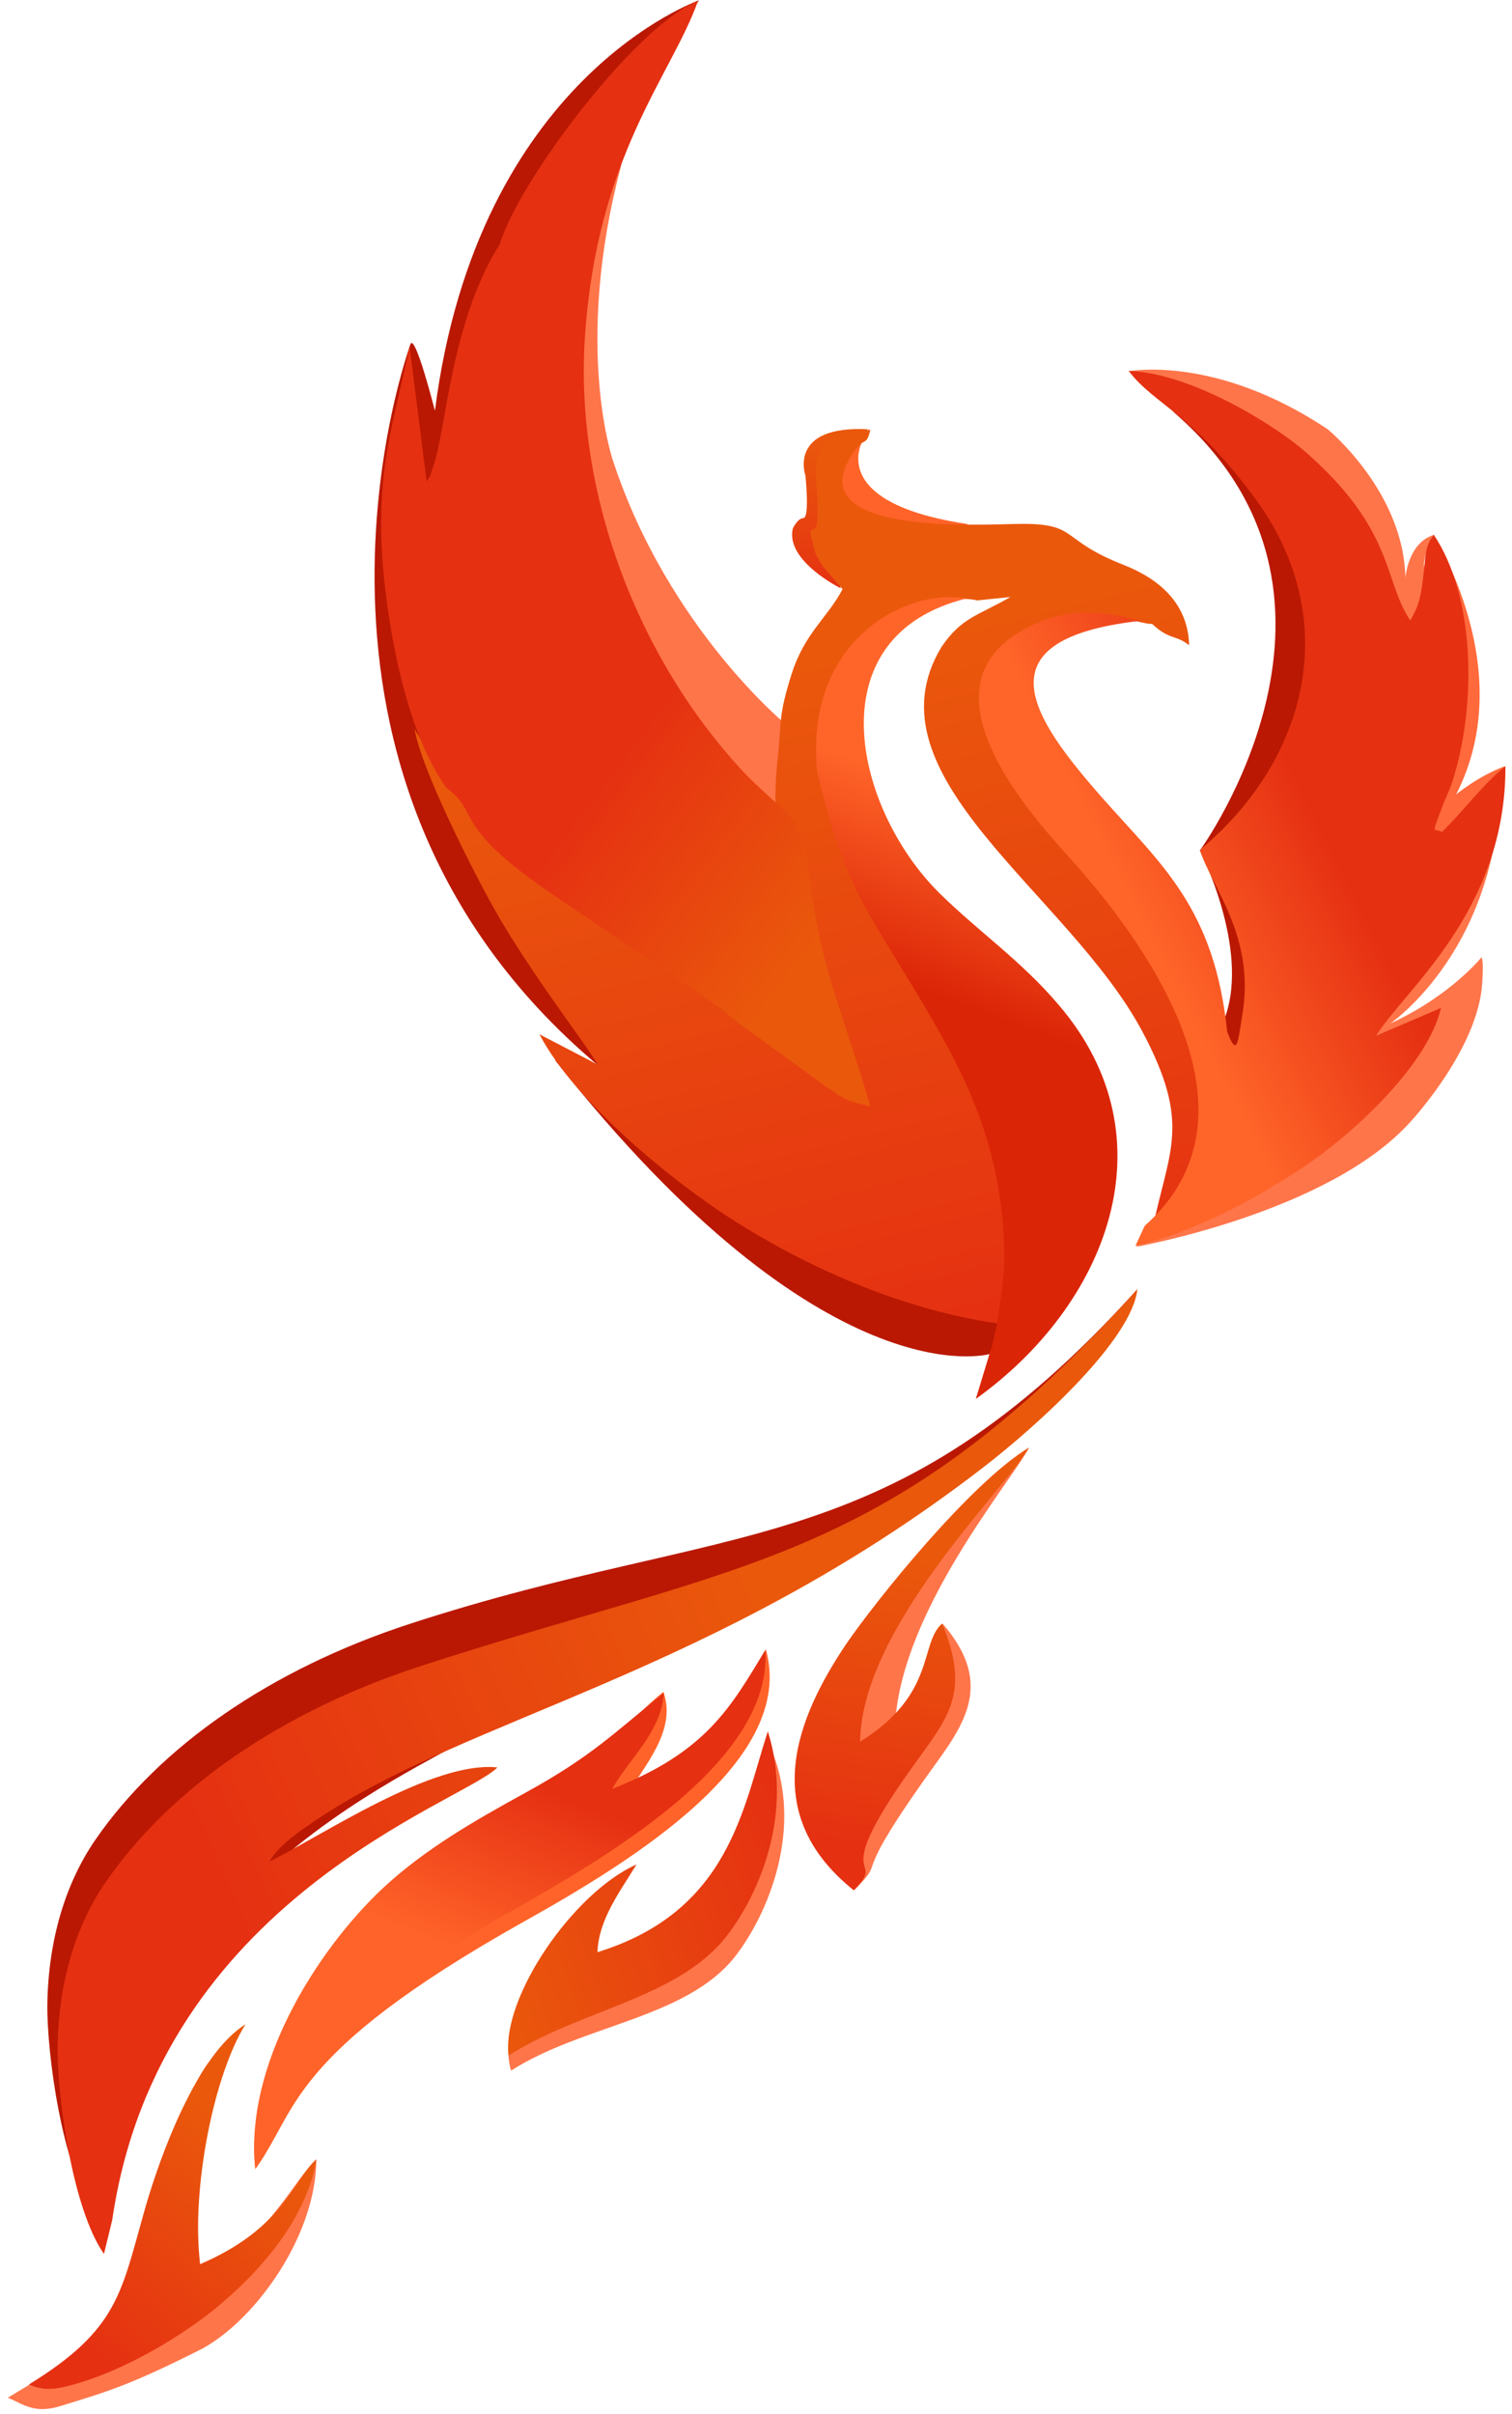 <svg width="188" height="300" viewBox="0 0 188 300" fill="none" xmlns="http://www.w3.org/2000/svg">
<path fill-rule="evenodd" clip-rule="evenodd" d="M107.309 54.68C107.309 54.68 102.513 62.434 120.176 65.099C126.367 68.734 122.604 68.734 122.604 68.734H105.002L102.513 62.192L103.242 56.8L105.973 54.256L107.309 54.68Z" fill="#FF6329"/>
<path fill-rule="evenodd" clip-rule="evenodd" d="M77.507 223.747C89.343 219.143 90.921 211.995 95.23 204.968C99.054 218.658 78.842 231.137 65.064 238.83C35.384 255.488 37.083 262.394 31.742 269.481C30.346 256.639 40.664 243.797 48.919 236.044C54.139 231.197 60.148 227.745 66.764 224.11C75.019 219.567 76.293 215.266 82.484 210.238C84.244 215.145 79.874 219.688 77.507 223.747Z" fill="#FF6329"/>
<path fill-rule="evenodd" clip-rule="evenodd" d="M27.918 254.459C24.094 260.516 21.12 274.63 22.273 284.262C32.592 279.84 36.294 271.117 39.329 268.33C39.329 277.659 31.924 288.138 25.187 291.833C16.326 296.316 13.473 297.164 7.524 298.981C4.247 300.011 2.912 298.739 0.969 297.952C12.198 291.046 16.082 290.743 19.178 280.143C20.999 273.782 21.849 258.214 27.918 254.459Z" fill="#FF754A"/>
<path fill-rule="evenodd" clip-rule="evenodd" d="M78.417 232.833C76.475 235.983 73.197 240.526 74.593 244.524C91.042 239.436 92.681 226.533 95.776 217.083C100.086 226.957 95.534 237.861 91.345 243.191C85.276 250.824 72.408 251.611 63.547 257.305C61.301 249.976 70.527 236.346 78.417 232.833Z" fill="#FF754A"/>
<path fill-rule="evenodd" clip-rule="evenodd" d="M127.946 179.89C125.457 184.554 111.376 200.97 111.254 215.387C123.393 208.421 114.35 204.181 117.202 201.757C123.272 208.784 120.359 213.63 116.413 219.082C104.942 234.953 110.708 230.289 106.217 234.892C94.077 225.2 101.968 213.146 107.734 204.423C111.376 198.971 120.723 184.191 127.946 179.89Z" fill="#FF754A"/>
<path fill-rule="evenodd" clip-rule="evenodd" d="M141.42 160.203C134.379 173.105 127.946 176.376 120.905 181.828C87.522 207.512 56.931 208.057 37.933 220.96C35.809 222.414 33.503 223.928 32.228 226.048C38.783 222.838 52.501 213.509 60.573 214.357C56.325 218.719 18.511 230.713 12.684 270.571L11.652 274.811C7.767 269.299 5.825 255.367 5.886 249.067C6.007 241.071 8.132 234.044 11.834 228.653C19.846 217.022 33.624 207.452 50.862 201.818C91.103 188.673 110.526 194.428 141.42 160.203Z" fill="#BA1802"/>
<path fill-rule="evenodd" clip-rule="evenodd" d="M104.517 73.096C104.517 73.096 97.658 69.704 98.569 65.706C98.569 65.706 99.115 64.433 99.904 64.373C100.693 64.312 100.147 59.103 100.147 59.103C100.147 59.103 97.901 52.803 107.977 53.348L104.456 55.044L102.696 64.009L104.517 73.096Z" fill="url(#paint0_linear)"/>
<path fill-rule="evenodd" clip-rule="evenodd" d="M50.983 42.929C50.983 42.929 31.56 96.235 74.229 132.278C116.899 168.32 72.53 108.956 72.53 108.956L53.957 57.83L50.983 42.929Z" fill="#BA1802"/>
<path fill-rule="evenodd" clip-rule="evenodd" d="M86.915 0.041C86.915 0.041 59.359 9.612 54.078 51.046C54.078 51.046 51.469 40.748 50.983 42.929C50.497 45.109 49.951 54.923 49.951 54.923L53.107 66.492L61.969 49.41L73.137 20.637L86.915 0.041Z" fill="#BA1802"/>
<path fill-rule="evenodd" clip-rule="evenodd" d="M149.189 105.685C149.189 105.685 155.38 117.74 152.346 126.341L152.042 129.431L154.409 131.733L156.412 120.405L152.771 106.594L149.189 105.685Z" fill="#BA1802"/>
<path fill-rule="evenodd" clip-rule="evenodd" d="M149.189 105.685C149.189 105.685 172.496 73.762 145.729 51.046L161.692 62.252L167.155 80.364L161.51 97.81L149.189 105.685Z" fill="#BA1802"/>
<path fill-rule="evenodd" clip-rule="evenodd" d="M123.029 168.26C123.029 168.26 102.574 174.257 69.009 131.733L89.342 138.154L126.67 163.959L123.029 168.26Z" fill="#BA1802"/>
<path fill-rule="evenodd" clip-rule="evenodd" d="M97.9 90.178C97.9 90.178 83.091 78.123 76.232 57.285C76.232 57.285 71.255 43.111 77.203 20.698C77.81 14.579 73.076 20.698 73.076 20.698L68.948 72.066L96.262 103.989L98.507 100.597L97.9 90.178Z" fill="#FF754A"/>
<path fill-rule="evenodd" clip-rule="evenodd" d="M141.238 154.933C141.238 154.933 165.212 150.693 175.349 139.426C175.349 139.426 183.179 131.066 184.211 123.07C184.211 123.07 184.575 119.678 184.211 118.951C184.211 118.951 180.387 123.737 172.86 127.19C172.86 127.19 182.511 120.648 185.607 105.867L171.707 122.768L165.516 134.519L141.238 154.933Z" fill="#FF754A"/>
<path fill-rule="evenodd" clip-rule="evenodd" d="M178.202 66.493C178.202 66.493 189.006 83.212 181.055 98.719C181.055 98.719 183.846 96.417 187.124 95.206L184.09 100.536L178.202 106.654L176.563 101.99L178.202 66.493Z" fill="#FF693B"/>
<path fill-rule="evenodd" clip-rule="evenodd" d="M140.327 46.139C140.327 46.139 151.131 44.019 165.091 53.347C165.091 53.347 174.56 61.101 174.742 71.823C174.742 71.823 175.045 67.522 178.201 66.492C178.201 66.492 177.352 67.704 177.048 70.127L177.473 73.216L175.652 78.607L170.918 72.065L167.458 64.433L161.267 56.679L154.409 51.53L144.758 47.472L140.327 46.139Z" fill="#FF754A"/>
<path fill-rule="evenodd" clip-rule="evenodd" d="M103.667 129.249C100.814 128.522 100.936 128.583 98.387 126.826L90.132 120.768C88.008 119.436 87.704 118.769 85.883 117.558L69.92 106.715C56.385 97.81 60.391 96.659 56.385 93.752C55.474 95.811 57.356 96.841 53.775 93.449C52.865 92.54 52.076 91.571 51.529 90.541C52.379 95.63 58.813 108.229 61.423 112.894C66.036 121.071 73.137 130.097 74.29 132.278L67.067 128.522C71.559 137.063 83.819 146.937 91.043 151.541C99.661 157.053 111.618 162.687 124 164.443L124.425 166.624C124.546 166.442 124.607 165.897 124.668 166.018L125.275 163.474C125.457 162.445 125.578 161.233 125.76 160.264C126.185 157.477 126.367 156.084 126.246 153.298C125.7 140.395 121.026 131.793 115.685 122.888C109.191 112.046 106.581 109.198 103.424 95.69C101.907 79.88 115.624 73.217 121.512 74.61L125.639 74.186C121.512 76.549 119.569 76.73 117.081 80.365C107.309 96.417 132.801 110.895 142.027 128.159C148.218 139.789 145.304 142.878 143.302 152.752C158.233 139.486 144.941 119.375 134.561 107.684C130.556 103.141 112.347 84.544 130.738 77.518C136.807 75.216 142.027 77.699 143.241 77.518C145.426 79.577 146.215 78.85 147.854 80.183C147.732 74.974 144.091 71.945 139.842 70.249C131.709 67.099 134.137 65.099 127.156 65.099C122.483 65.099 98.933 66.796 106.095 56.256C107.552 54.075 107.673 55.65 108.219 53.409C99.418 53.893 101.725 58.073 101.664 63.767C101.664 67.704 100.025 63.767 101.239 68.249C101.786 70.249 103.667 71.823 104.76 73.217C102.878 76.791 100.086 78.608 98.447 83.696C96.748 89.027 97.173 89.754 96.748 93.752C95.17 107.321 99.418 114.529 103.667 129.249Z" fill="url(#paint1_linear)"/>
<path fill-rule="evenodd" clip-rule="evenodd" d="M55.535 97.931C60.026 101.202 55.474 102.474 70.587 112.409L88.371 124.463C90.435 125.796 90.739 126.523 93.106 128.037L102.332 134.761C105.184 136.76 105.002 136.699 108.219 137.487C104.213 123.676 101.421 119.617 100.086 103.625C98.569 103.383 99.054 103.807 98.872 102.171C97.112 100.172 94.866 98.416 92.681 96.174C79.388 82.06 71.498 61.525 72.712 42.141C74.169 19.304 83.516 9.37 86.793 0.102C79.146 3.07 64.457 22.515 62.151 30.329C56.081 39.9 55.535 53.045 53.896 57.891C53.228 59.89 53.532 58.92 53.046 59.829L50.922 43.05C48.919 52.803 46.734 58.072 47.584 70.066C48.373 79.455 50.801 91.45 55.535 97.931Z" fill="url(#paint2_linear)"/>
<path fill-rule="evenodd" clip-rule="evenodd" d="M101.603 95.872C104.82 109.683 107.491 112.591 114.107 123.616C119.509 132.641 124.364 141.485 124.85 154.63C124.971 157.417 124.789 158.871 124.364 161.718C124.182 162.687 124.061 163.898 123.879 164.989L123.272 167.594C123.211 167.472 123.15 168.017 123.029 168.26L121.329 173.833C137.535 162.263 145.912 141.546 131.648 124.888C126.974 119.375 121.633 115.741 116.777 110.955C106.216 100.476 101.239 79.032 120.176 74.368C112.407 73.035 100.025 79.759 101.603 95.872Z" fill="url(#paint3_linear)"/>
<path fill-rule="evenodd" clip-rule="evenodd" d="M160.418 146.089C167.398 141.848 177.473 132.581 179.173 125.251L171.1 128.704C174.681 122.949 187.245 113.196 187.184 95.206C184.392 97.447 182.086 100.657 179.294 103.383C178.201 102.838 177.959 103.928 179.355 100.173C180.022 98.477 180.326 98.113 180.872 96.175C183.543 87.088 183.36 74.004 178.262 66.432C177.048 68.189 177.352 68.855 176.927 71.944C176.623 74.367 176.38 75.337 175.349 77.093C172.01 72.187 173.467 65.887 162.299 56.134C158.536 52.863 148.217 46.382 140.327 46.079C143.483 50.258 148.278 51.349 156.108 62.01C166.973 76.851 162.724 94.357 149.189 105.624C150.706 110.349 156.108 116.407 154.469 126.099C153.923 129.37 153.862 131.551 152.588 128.219C151.01 112.893 144.454 107.502 137.11 99.204C128.248 89.148 121.39 79.274 142.269 77.093C141.056 77.336 135.835 74.791 129.766 77.093C111.436 84.12 129.584 102.717 133.59 107.26C143.969 118.951 157.261 139.062 142.33 152.328L141.177 154.812C148.035 153.237 155.38 149.36 160.418 146.089Z" fill="url(#paint4_linear)"/>
<path fill-rule="evenodd" clip-rule="evenodd" d="M141.42 160.203C140.752 166.442 129.16 177.043 122.058 182.495C88.675 208.179 58.267 213.327 39.208 226.23C37.084 227.684 34.777 229.198 33.502 231.318C40.058 228.108 53.775 218.779 61.848 219.627C57.599 223.989 19.785 235.983 13.959 275.841L12.927 280.081C9.042 274.569 7.1 260.637 7.161 254.337C7.282 246.341 9.406 239.314 13.109 233.923C21.121 222.292 34.898 212.722 52.136 207.088C92.499 193.943 110.526 194.428 141.42 160.203Z" fill="url(#paint5_linear)"/>
<path fill-rule="evenodd" clip-rule="evenodd" d="M76.111 222.292C87.947 217.689 90.921 211.995 95.169 205.029C95.958 218.355 77.385 229.683 63.668 237.436C33.988 254.095 37.023 262.515 31.742 269.541C30.346 256.699 39.329 242.404 47.584 234.65C52.804 229.804 58.812 226.351 65.428 222.717C73.683 218.173 76.353 215.327 82.544 210.359C82.241 215.145 78.478 218.234 76.111 222.292Z" fill="url(#paint6_linear)"/>
<path fill-rule="evenodd" clip-rule="evenodd" d="M127.945 179.89C125.457 184.554 107.127 202.06 106.945 216.417C116.474 210.541 114.289 204.181 117.142 201.757C120.784 210.42 117.688 213.63 113.803 219.082C102.332 234.953 110.647 230.289 106.156 234.892C94.016 225.2 99.297 213.146 105.124 204.423C108.826 198.971 120.723 184.191 127.945 179.89Z" fill="url(#paint7_linear)"/>
<path fill-rule="evenodd" clip-rule="evenodd" d="M30.528 251.551C26.704 257.608 23.73 271.722 24.883 281.354C35.202 276.932 36.294 271.116 39.329 268.33C38.358 274.63 33.684 281.051 27.432 286.321C23.002 290.077 16.082 294.196 10.134 296.013C6.856 297.043 5.521 297.103 3.579 296.316C14.808 289.411 15.05 284.867 18.085 274.266C19.906 267.967 24.458 255.306 30.528 251.551Z" fill="url(#paint8_linear)"/>
<path fill-rule="evenodd" clip-rule="evenodd" d="M79.146 231.682C77.204 234.832 74.412 238.527 74.291 242.585C90.739 237.497 92.378 224.594 95.474 215.145C98.691 225.321 94.442 235.377 90.254 240.708C84.184 248.34 72.166 249.733 63.244 255.427C62.334 248.219 71.256 235.195 79.146 231.682Z" fill="url(#paint9_linear)"/>
<defs>
<linearGradient id="paint0_linear" x1="101.723" y1="54.088" x2="106.368" y2="72.637" gradientUnits="userSpaceOnUse">
<stop stop-color="#EA580C"/>
<stop offset="1" stop-color="#E53012"/>
</linearGradient>
<linearGradient id="paint1_linear" x1="99.032" y1="82.812" x2="119.751" y2="165.544" gradientUnits="userSpaceOnUse">
<stop stop-color="#EA580C"/>
<stop offset="1" stop-color="#E53012"/>
</linearGradient>
<linearGradient id="paint2_linear" x1="122.365" y1="89.233" x2="95.408" y2="68.84" gradientUnits="userSpaceOnUse">
<stop stop-color="#EA580C"/>
<stop offset="1" stop-color="#E53012"/>
</linearGradient>
<linearGradient id="paint3_linear" x1="126.692" y1="101.615" x2="118.077" y2="124.762" gradientUnits="userSpaceOnUse">
<stop stop-color="#FF6529"/>
<stop offset="0.983" stop-color="#DB2507"/>
</linearGradient>
<linearGradient id="paint4_linear" x1="136.093" y1="103.587" x2="159.005" y2="91.956" gradientUnits="userSpaceOnUse">
<stop stop-color="#FF6529"/>
<stop offset="1" stop-color="#E53012"/>
</linearGradient>
<linearGradient id="paint5_linear" x1="28.81" y1="241.856" x2="99.44" y2="210.042" gradientUnits="userSpaceOnUse">
<stop stop-color="#E53012"/>
<stop offset="1" stop-color="#EA580C"/>
</linearGradient>
<linearGradient id="paint6_linear" x1="68.437" y1="222.317" x2="59.81" y2="243.592" gradientUnits="userSpaceOnUse">
<stop stop-color="#E53012"/>
<stop offset="1" stop-color="#FF6329"/>
</linearGradient>
<linearGradient id="paint7_linear" x1="108.652" y1="230.297" x2="114.319" y2="193.899" gradientUnits="userSpaceOnUse">
<stop stop-color="#E53012"/>
<stop offset="1" stop-color="#EA580C"/>
</linearGradient>
<linearGradient id="paint8_linear" x1="9.879" y1="291.725" x2="30.832" y2="266.785" gradientUnits="userSpaceOnUse">
<stop stop-color="#E53012"/>
<stop offset="1" stop-color="#EA580C"/>
</linearGradient>
<linearGradient id="paint9_linear" x1="98.817" y1="228.946" x2="58.876" y2="241.957" gradientUnits="userSpaceOnUse">
<stop stop-color="#E53012"/>
<stop offset="1" stop-color="#EA580C"/>
</linearGradient>
</defs>
</svg>
